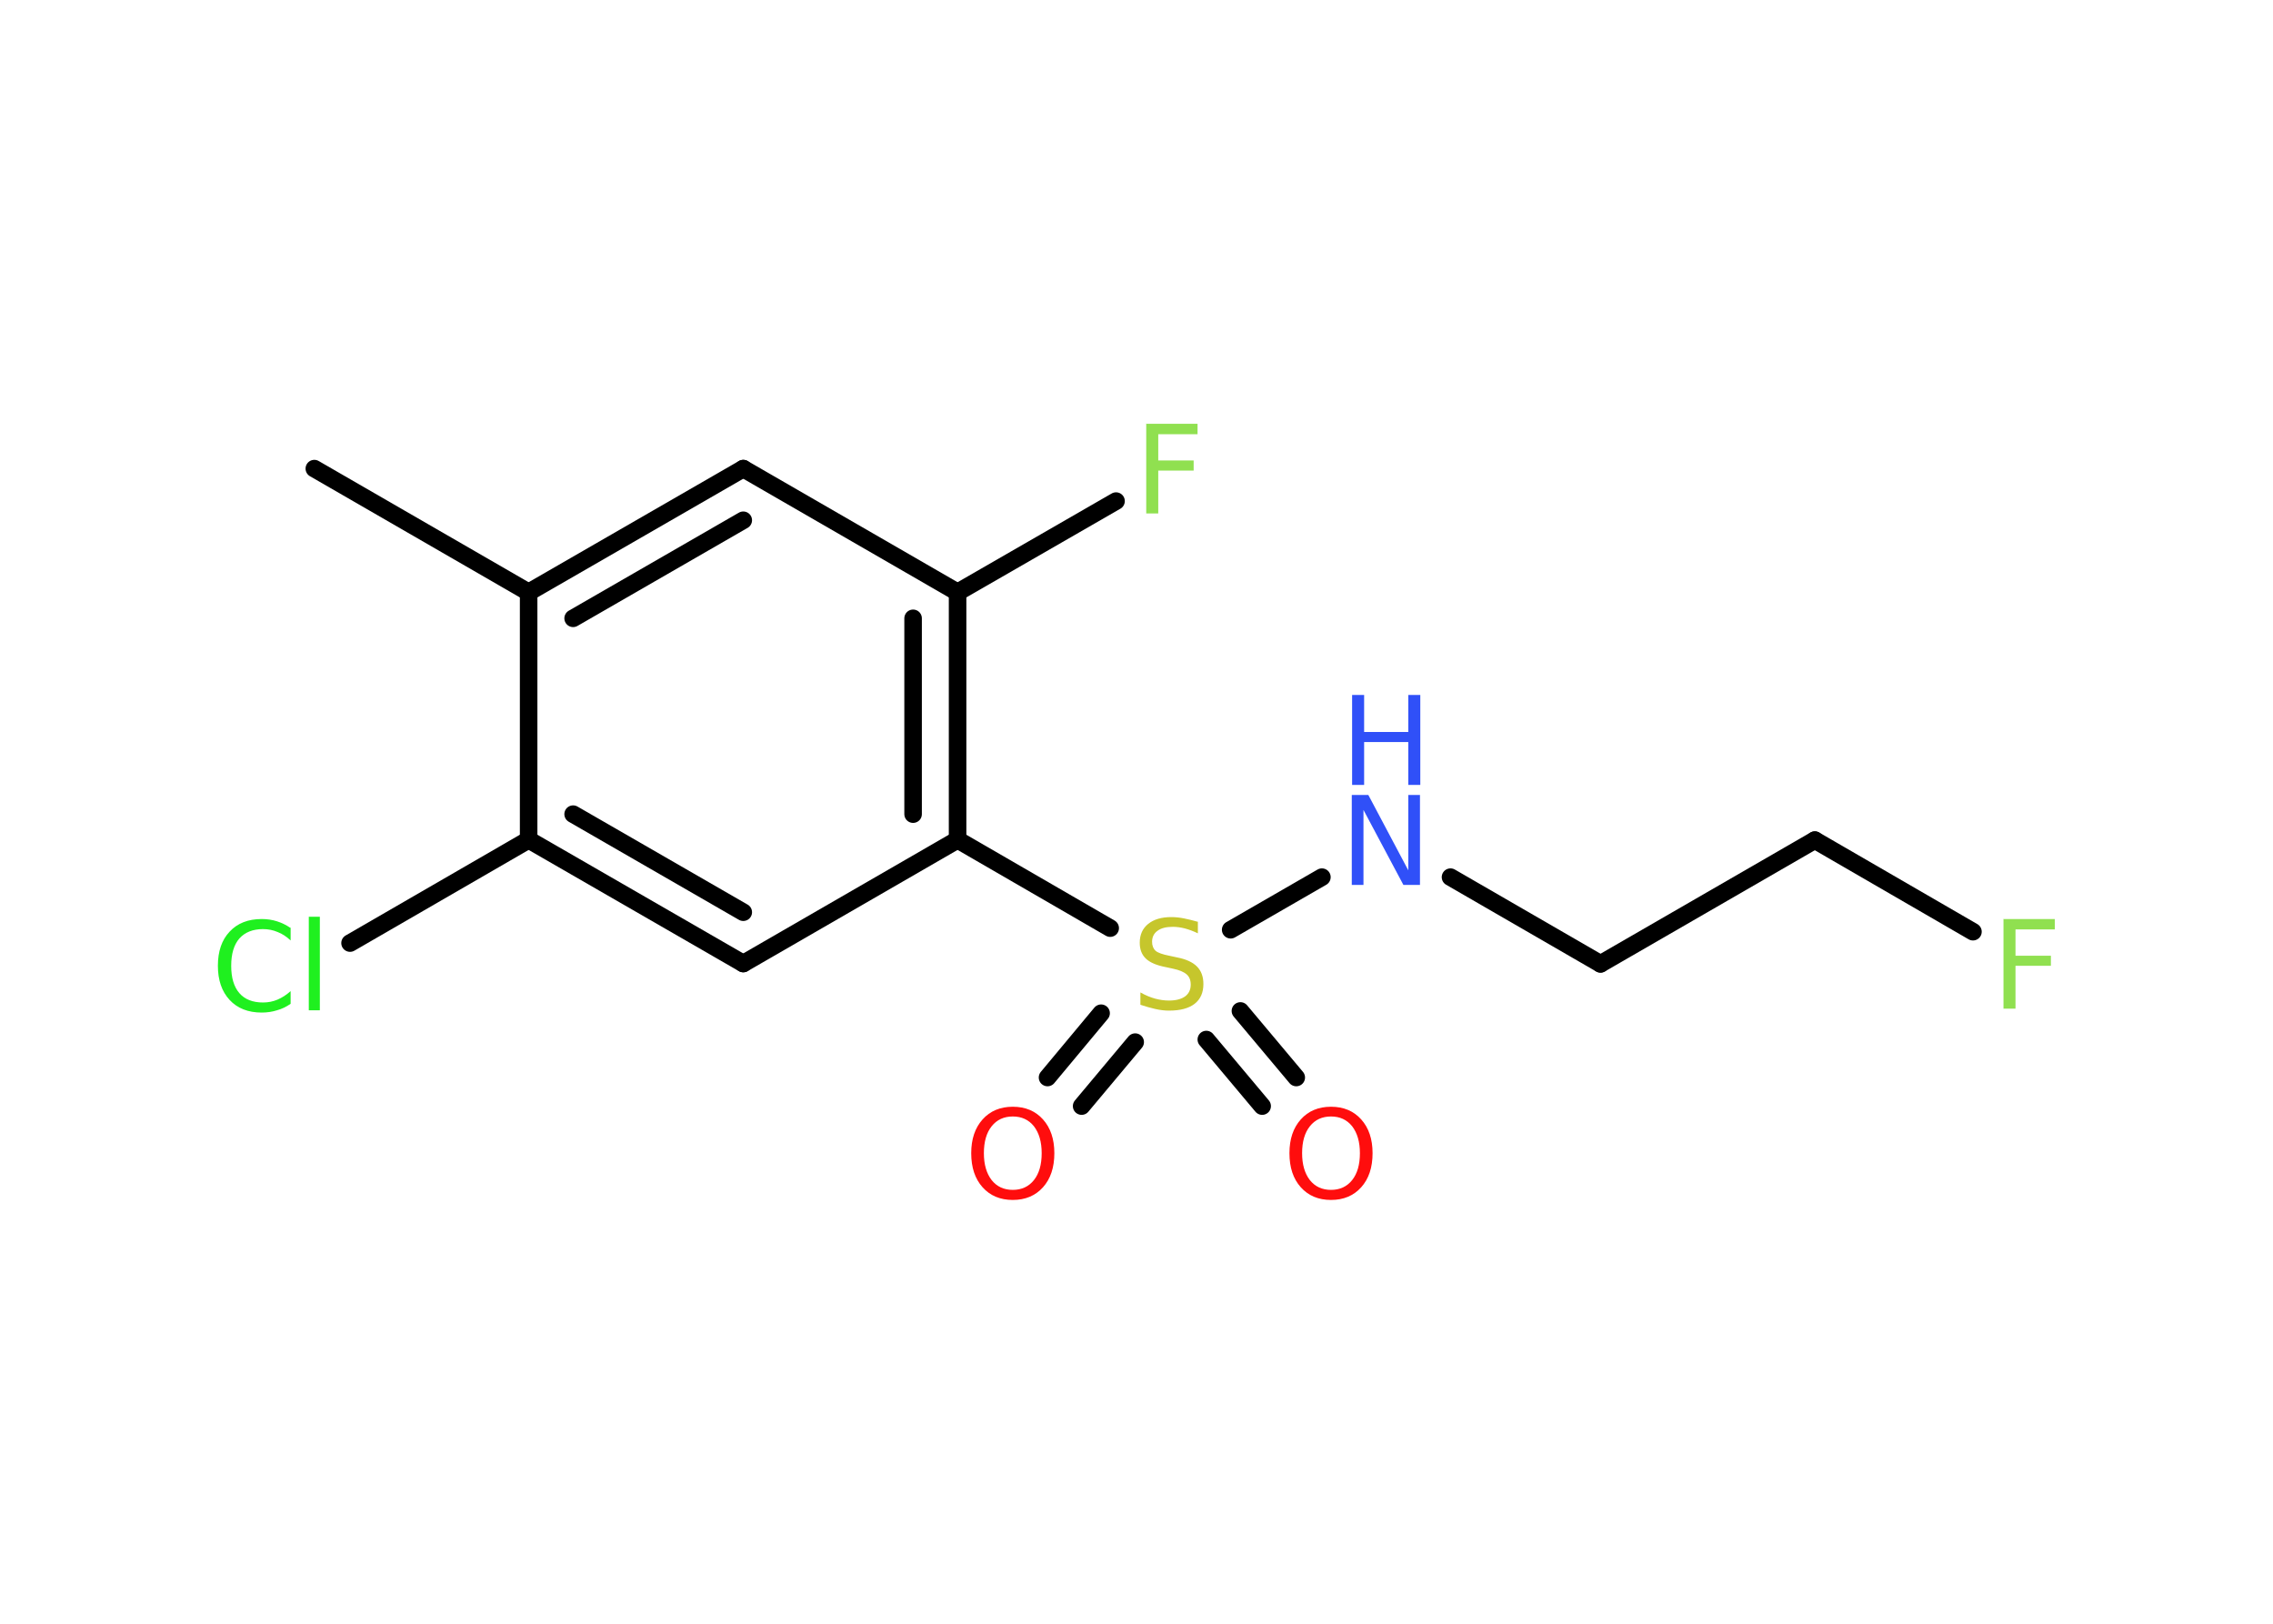 <?xml version='1.0' encoding='UTF-8'?>
<!DOCTYPE svg PUBLIC "-//W3C//DTD SVG 1.1//EN" "http://www.w3.org/Graphics/SVG/1.1/DTD/svg11.dtd">
<svg version='1.2' xmlns='http://www.w3.org/2000/svg' xmlns:xlink='http://www.w3.org/1999/xlink' width='70.0mm' height='50.0mm' viewBox='0 0 70.0 50.0'>
  <desc>Generated by the Chemistry Development Kit (http://github.com/cdk)</desc>
  <g stroke-linecap='round' stroke-linejoin='round' stroke='#000000' stroke-width='.54' fill='#90E050'>
    <rect x='.0' y='.0' width='70.0' height='50.0' fill='#FFFFFF' stroke='none'/>
    <g id='mol1' class='mol'>
      <line id='mol1bnd1' class='bond' x1='9.68' y1='14.43' x2='16.28' y2='18.24'/>
      <g id='mol1bnd2' class='bond'>
        <line x1='22.89' y1='14.43' x2='16.28' y2='18.24'/>
        <line x1='22.89' y1='16.02' x2='17.65' y2='19.04'/>
      </g>
      <line id='mol1bnd3' class='bond' x1='22.89' y1='14.43' x2='29.49' y2='18.24'/>
      <line id='mol1bnd4' class='bond' x1='29.49' y1='18.24' x2='34.37' y2='15.43'/>
      <g id='mol1bnd5' class='bond'>
        <line x1='29.49' y1='25.86' x2='29.49' y2='18.24'/>
        <line x1='28.12' y1='25.07' x2='28.12' y2='19.04'/>
      </g>
      <line id='mol1bnd6' class='bond' x1='29.49' y1='25.86' x2='34.19' y2='28.58'/>
      <g id='mol1bnd7' class='bond'>
        <line x1='34.96' y1='32.09' x2='33.31' y2='34.06'/>
        <line x1='33.91' y1='31.2' x2='32.26' y2='33.18'/>
      </g>
      <g id='mol1bnd8' class='bond'>
        <line x1='38.2' y1='31.13' x2='39.92' y2='33.18'/>
        <line x1='37.15' y1='32.01' x2='38.87' y2='34.06'/>
      </g>
      <line id='mol1bnd9' class='bond' x1='37.9' y1='28.63' x2='40.71' y2='27.01'/>
      <line id='mol1bnd10' class='bond' x1='44.67' y1='27.01' x2='49.29' y2='29.68'/>
      <line id='mol1bnd11' class='bond' x1='49.29' y1='29.68' x2='55.89' y2='25.87'/>
      <line id='mol1bnd12' class='bond' x1='55.89' y1='25.87' x2='60.76' y2='28.69'/>
      <line id='mol1bnd13' class='bond' x1='29.49' y1='25.86' x2='22.89' y2='29.67'/>
      <g id='mol1bnd14' class='bond'>
        <line x1='16.28' y1='25.86' x2='22.89' y2='29.67'/>
        <line x1='17.65' y1='25.07' x2='22.89' y2='28.09'/>
      </g>
      <line id='mol1bnd15' class='bond' x1='16.28' y1='18.24' x2='16.28' y2='25.86'/>
      <line id='mol1bnd16' class='bond' x1='16.28' y1='25.86' x2='10.78' y2='29.04'/>
      <path id='mol1atm5' class='atom' d='M35.29 13.05h1.59v.32h-1.21v.81h1.09v.31h-1.09v1.32h-.37v-2.77z' stroke='none'/>
      <path id='mol1atm7' class='atom' d='M36.89 28.38v.36q-.21 -.1 -.4 -.15q-.19 -.05 -.37 -.05q-.31 .0 -.47 .12q-.17 .12 -.17 .34q.0 .18 .11 .28q.11 .09 .42 .15l.23 .05q.42 .08 .62 .28q.2 .2 .2 .54q.0 .4 -.27 .61q-.27 .21 -.79 .21q-.2 .0 -.42 -.05q-.22 -.05 -.46 -.13v-.38q.23 .13 .45 .19q.22 .06 .43 .06q.32 .0 .5 -.13q.17 -.13 .17 -.36q.0 -.21 -.13 -.32q-.13 -.11 -.41 -.17l-.23 -.05q-.42 -.08 -.61 -.26q-.19 -.18 -.19 -.49q.0 -.37 .26 -.58q.26 -.21 .71 -.21q.19 .0 .39 .04q.2 .04 .41 .1z' stroke='none' fill='#C6C62C'/>
      <path id='mol1atm8' class='atom' d='M31.19 34.38q-.41 .0 -.65 .3q-.24 .3 -.24 .83q.0 .52 .24 .83q.24 .3 .65 .3q.41 .0 .65 -.3q.24 -.3 .24 -.83q.0 -.52 -.24 -.83q-.24 -.3 -.65 -.3zM31.19 34.08q.58 .0 .93 .39q.35 .39 .35 1.04q.0 .66 -.35 1.05q-.35 .39 -.93 .39q-.58 .0 -.93 -.39q-.35 -.39 -.35 -1.05q.0 -.65 .35 -1.04q.35 -.39 .93 -.39z' stroke='none' fill='#FF0D0D'/>
      <path id='mol1atm9' class='atom' d='M40.99 34.38q-.41 .0 -.65 .3q-.24 .3 -.24 .83q.0 .52 .24 .83q.24 .3 .65 .3q.41 .0 .65 -.3q.24 -.3 .24 -.83q.0 -.52 -.24 -.83q-.24 -.3 -.65 -.3zM40.99 34.08q.58 .0 .93 .39q.35 .39 .35 1.04q.0 .66 -.35 1.05q-.35 .39 -.93 .39q-.58 .0 -.93 -.39q-.35 -.39 -.35 -1.05q.0 -.65 .35 -1.04q.35 -.39 .93 -.39z' stroke='none' fill='#FF0D0D'/>
      <g id='mol1atm10' class='atom'>
        <path d='M41.64 24.48h.5l1.23 2.32v-2.32h.36v2.77h-.51l-1.23 -2.31v2.31h-.36v-2.77z' stroke='none' fill='#3050F8'/>
        <path d='M41.64 21.4h.37v1.14h1.36v-1.14h.37v2.77h-.37v-1.32h-1.36v1.32h-.37v-2.77z' stroke='none' fill='#3050F8'/>
      </g>
      <path id='mol1atm13' class='atom' d='M61.69 28.3h1.59v.32h-1.21v.81h1.09v.31h-1.09v1.32h-.37v-2.77z' stroke='none'/>
      <path id='mol1atm16' class='atom' d='M8.95 28.56v.4q-.19 -.18 -.4 -.26q-.21 -.09 -.45 -.09q-.47 .0 -.73 .29q-.25 .29 -.25 .84q.0 .55 .25 .84q.25 .29 .73 .29q.24 .0 .45 -.09q.21 -.09 .4 -.26v.39q-.2 .14 -.42 .2q-.22 .07 -.47 .07q-.63 .0 -.99 -.39q-.36 -.39 -.36 -1.05q.0 -.67 .36 -1.05q.36 -.39 .99 -.39q.25 .0 .47 .07q.22 .07 .41 .2zM9.51 28.23h.34v2.88h-.34v-2.88z' stroke='none' fill='#1FF01F'/>
    </g>
  </g>
</svg>
